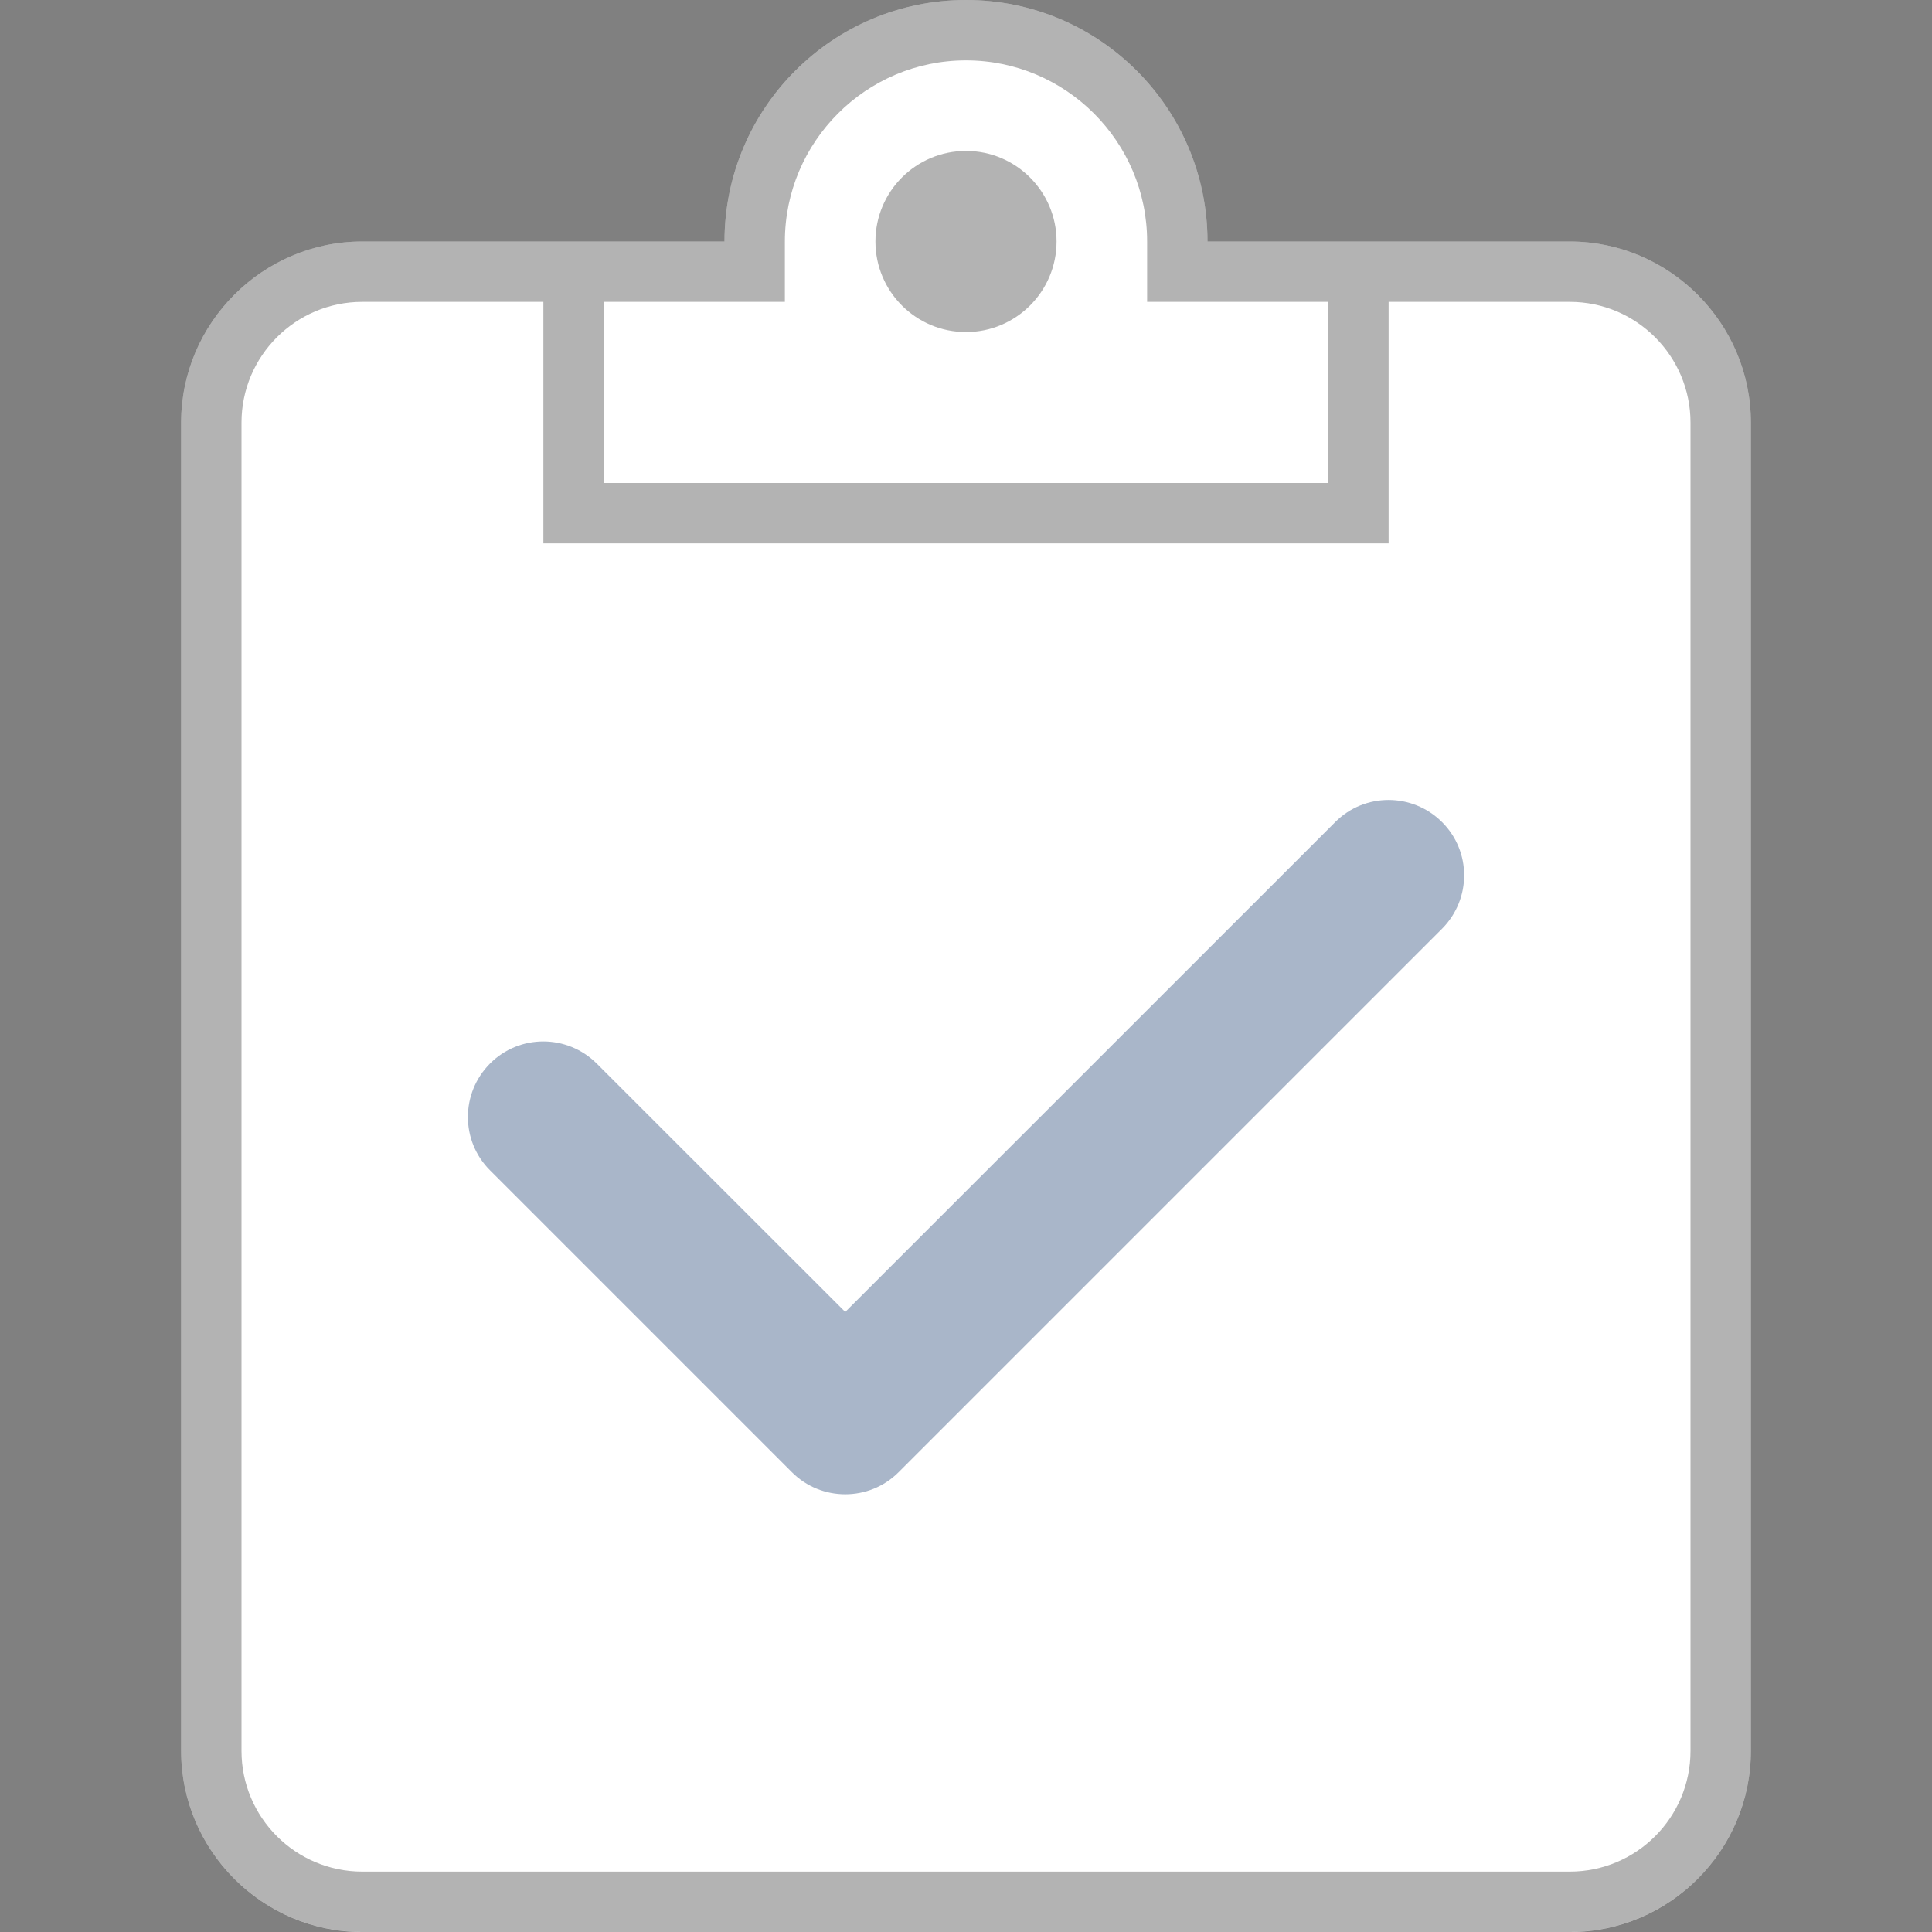 <?xml version="1.0" encoding="utf-8"?>
<!-- Generator: Adobe Illustrator 16.0.3, SVG Export Plug-In . SVG Version: 6.00 Build 0)  -->
<!DOCTYPE svg PUBLIC "-//W3C//DTD SVG 1.1//EN" "http://www.w3.org/Graphics/SVG/1.1/DTD/svg11.dtd">
<svg version="1.1" id="Layer_1" xmlns="http://www.w3.org/2000/svg" xmlns:xlink="http://www.w3.org/1999/xlink" x="0px" y="0px"
	 width="32px" height="32px" viewBox="0 0 32 32" enable-background="new 0 0 32 32" xml:space="preserve">
<rect x="0" y="0" width="32" height="32" fill="#808080" stroke="none"/>
<g enable-background="new    ">
	<g>
		<path fill="#FFFFFF" d="M26,4h-6c0-2.209-1.791-4-4-4s-4,1.791-4,4H6C4.35,4,3,5.35,3,7v22.001c0,1.65,1.35,3,3,3h20
			c1.65,0,3-1.35,3-3V7C29,5.351,27.65,4,26,4z"/>
	</g>
</g>
<path fill="#A9B6C9" d="M14,24.75c-0.32,0-0.641-0.122-0.884-0.366l-5-5c-0.488-0.487-0.488-1.278,0-1.768
	c0.487-0.489,1.278-0.488,1.768,0L14,21.73l8.116-8.114c0.487-0.488,1.278-0.488,1.768,0c0.49,0.487,0.488,1.278,0,1.768l-9,9
	C14.641,24.628,14.32,24.75,14,24.75z"/>
<g opacity="0.3" enable-background="new    ">
	<g>
		<path d="M26,4h-6c0-2.209-1.791-4-4-4s-4,1.791-4,4H6C4.35,4,3,5.35,3,7v22c0,1.65,1.35,3,3,3h20c1.65,0,3-1.35,3-3V7
			C29,5.351,27.65,4,26,4z M10,5h3V4c0-1.654,1.346-3,3-3c1.654,0,3,1.346,3,3v1h3v3H10V5z M28,29c0,1.104-0.896,2-2,2H6
			c-1.104,0-2-0.896-2-2V7c0-1.103,0.896-2,2-2h3v4h14V5h3c1.104,0,2,0.897,2,2V29z M16,2.5c-0.829,0-1.5,0.671-1.5,1.5
			s0.671,1.5,1.5,1.5c0.828,0,1.5-0.672,1.5-1.5S16.828,2.5,16,2.5z"/>
	</g>
</g>
</svg>
